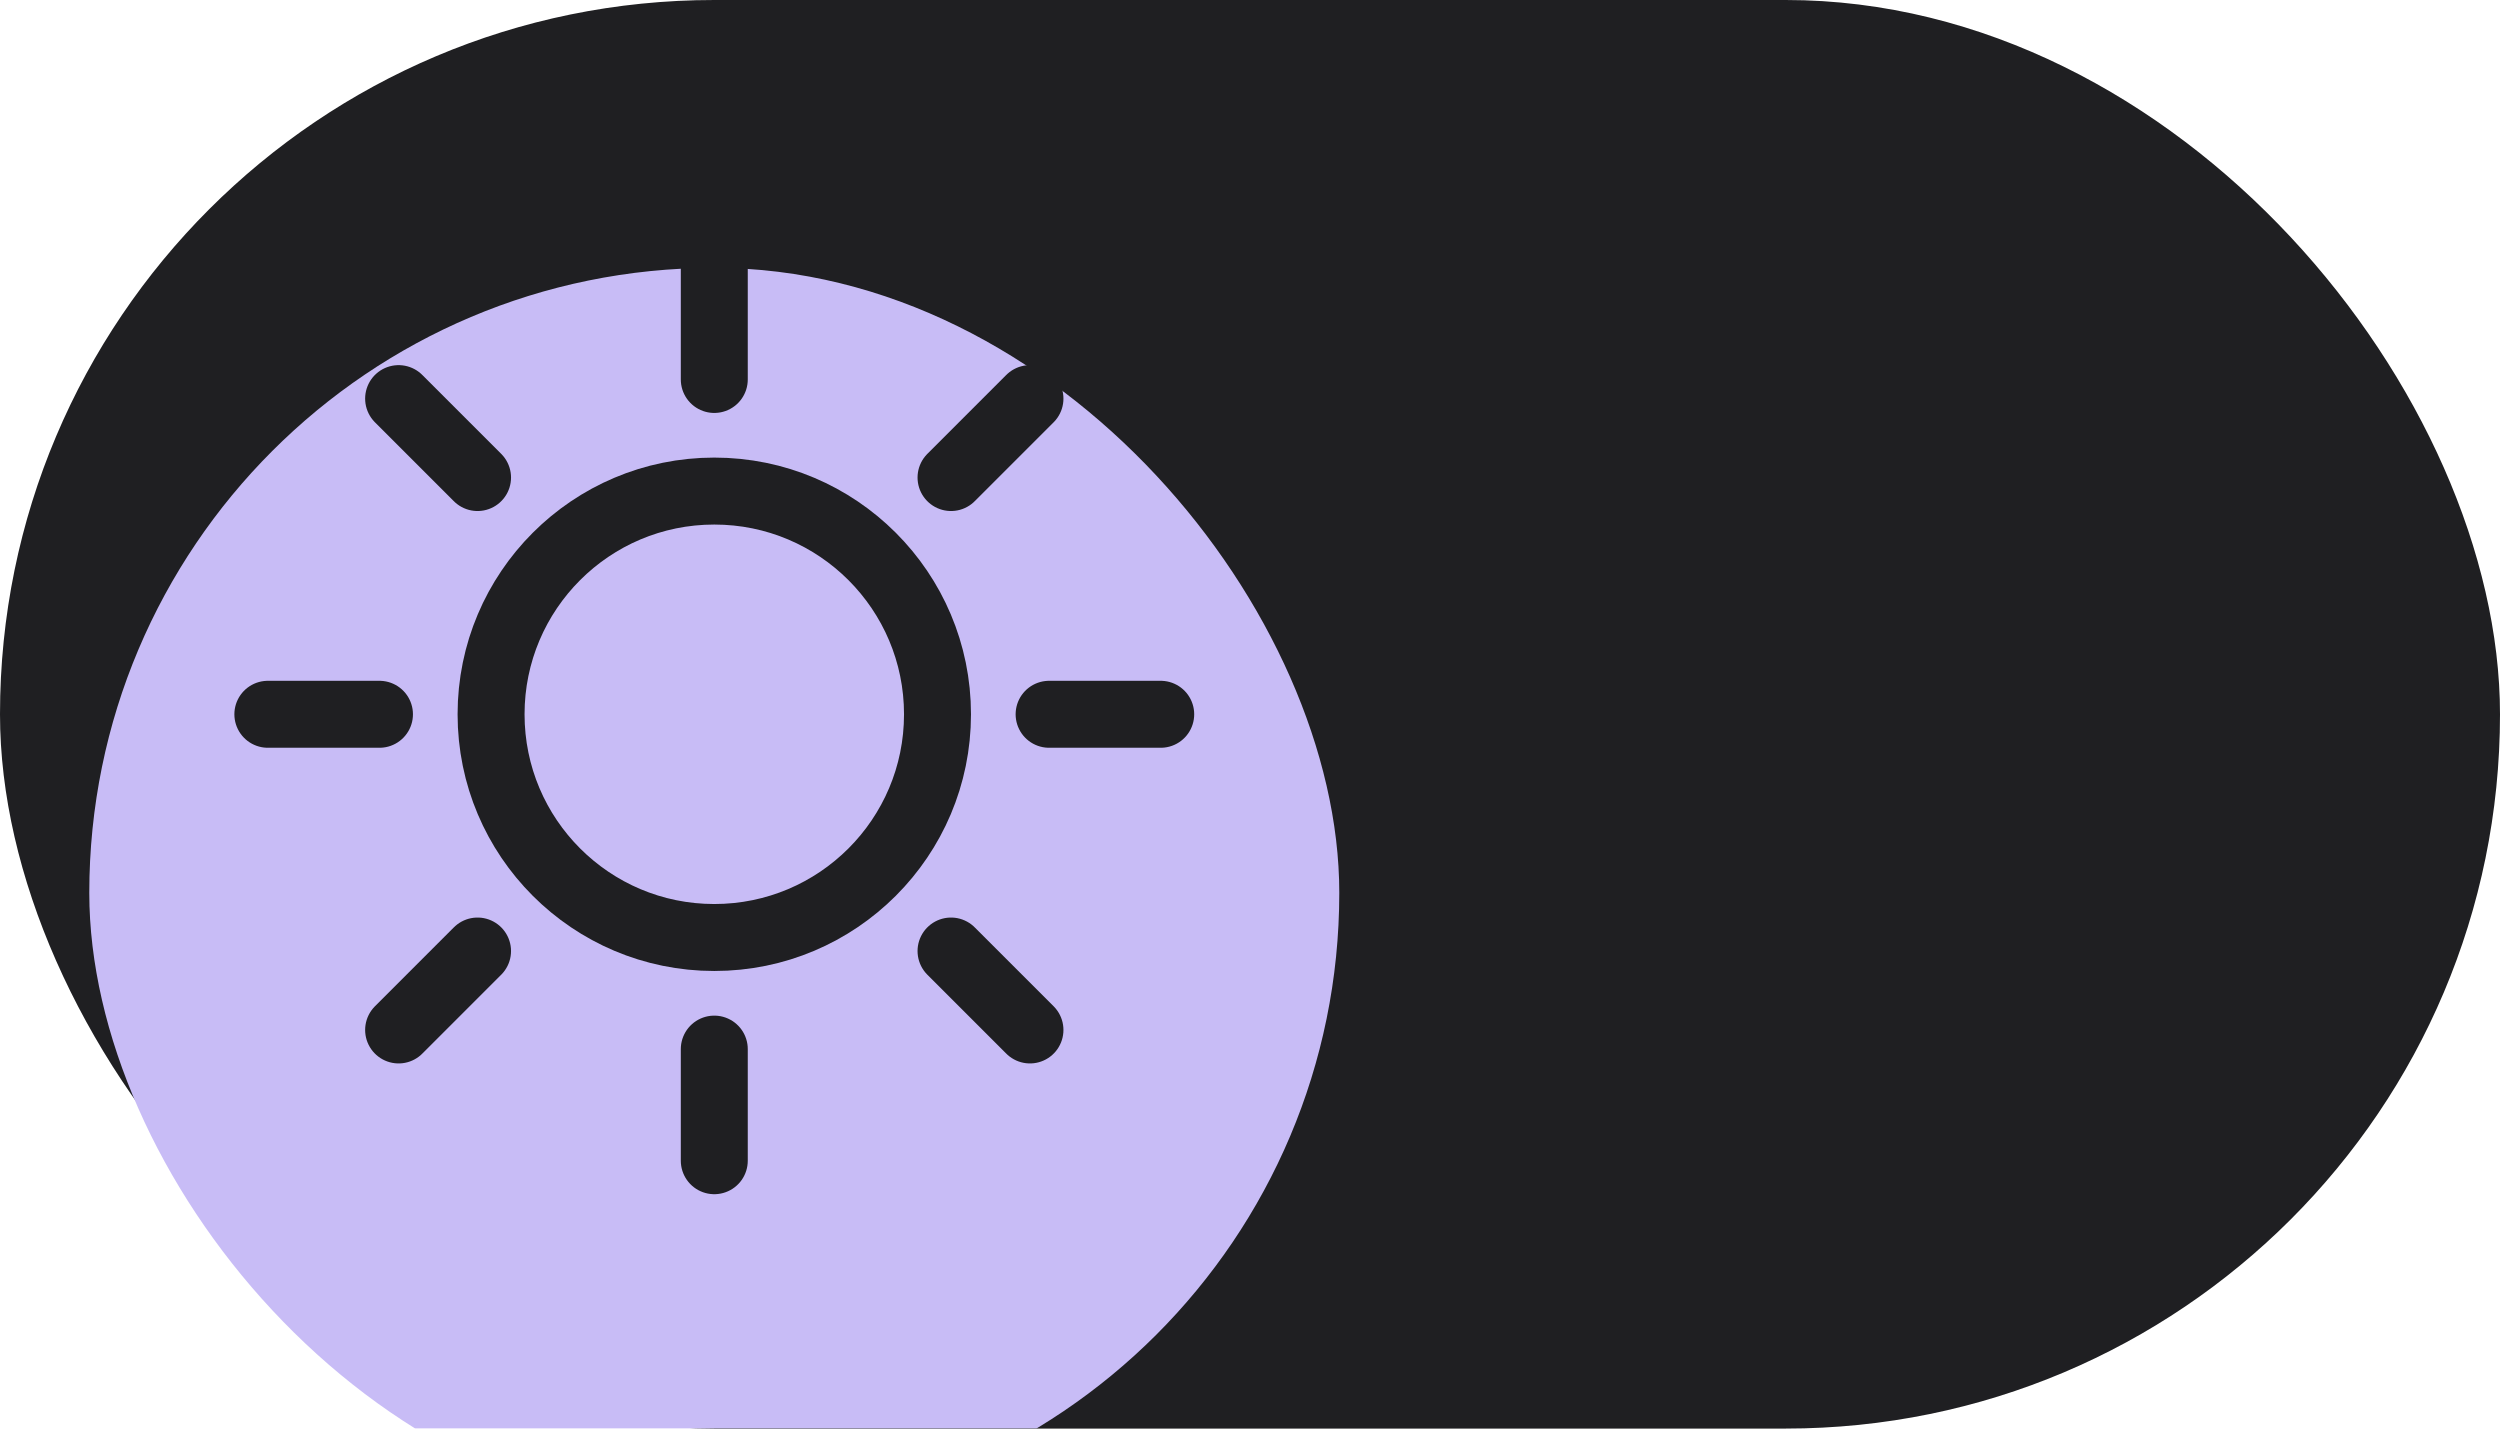 <svg width="56" height="32" viewBox="0 0 56 32" fill="none" xmlns="http://www.w3.org/2000/svg">
<rect width="56" height="32" rx="16" fill="#1F1F22"/>
<g filter="url(#filter0_ddd_0_99)">
<rect x="2" y="2" width="28" height="28" rx="14" fill="#C8BCF6"/>
</g>
<circle cx="16" cy="16" r="5" stroke="#1F1F22" stroke-width="1.5"/>
<path d="M16 23.5V26" stroke="#1F1F22" stroke-width="1.5" stroke-linecap="round"/>
<path d="M16 6V8.5" stroke="#1F1F22" stroke-width="1.5" stroke-linecap="round"/>
<path d="M8.5 16L6 16" stroke="#1F1F22" stroke-width="1.5" stroke-linecap="round"/>
<path d="M26 16L23.5 16" stroke="#1F1F22" stroke-width="1.5" stroke-linecap="round"/>
<path d="M21.303 10.697L23.071 8.929" stroke="#1F1F22" stroke-width="1.5" stroke-linecap="round"/>
<path d="M8.929 23.071L10.697 21.303" stroke="#1F1F22" stroke-width="1.5" stroke-linecap="round"/>
<path d="M21.303 21.303L23.071 23.071" stroke="#1F1F22" stroke-width="1.5" stroke-linecap="round"/>
<path d="M8.929 8.929L10.697 10.697" stroke="#1F1F22" stroke-width="1.5" stroke-linecap="round"/>
<defs>
<filter id="filter0_ddd_0_99" x="-2" y="0" width="36" height="36" filterUnits="userSpaceOnUse" color-interpolation-filters="sRGB">
<feFlood flood-opacity="0" result="BackgroundImageFix"/>
<feColorMatrix in="SourceAlpha" type="matrix" values="0 0 0 0 0 0 0 0 0 0 0 0 0 0 0 0 0 0 127 0" result="hardAlpha"/>
<feOffset dy="1"/>
<feGaussianBlur stdDeviation="1.5"/>
<feColorMatrix type="matrix" values="0 0 0 0 0 0 0 0 0 0 0 0 0 0 0 0 0 0 0.1 0"/>
<feBlend mode="normal" in2="BackgroundImageFix" result="effect1_dropShadow_0_99"/>
<feColorMatrix in="SourceAlpha" type="matrix" values="0 0 0 0 0 0 0 0 0 0 0 0 0 0 0 0 0 0 127 0" result="hardAlpha"/>
<feOffset dy="1"/>
<feGaussianBlur stdDeviation="1"/>
<feColorMatrix type="matrix" values="0 0 0 0 0 0 0 0 0 0 0 0 0 0 0 0 0 0 0.1 0"/>
<feBlend mode="normal" in2="effect1_dropShadow_0_99" result="effect2_dropShadow_0_99"/>
<feColorMatrix in="SourceAlpha" type="matrix" values="0 0 0 0 0 0 0 0 0 0 0 0 0 0 0 0 0 0 127 0" result="hardAlpha"/>
<feOffset dy="2"/>
<feGaussianBlur stdDeviation="2"/>
<feColorMatrix type="matrix" values="0 0 0 0 0 0 0 0 0 0 0 0 0 0 0 0 0 0 0.1 0"/>
<feBlend mode="normal" in2="effect2_dropShadow_0_99" result="effect3_dropShadow_0_99"/>
<feBlend mode="normal" in="SourceGraphic" in2="effect3_dropShadow_0_99" result="shape"/>
</filter>
</defs>
</svg>
